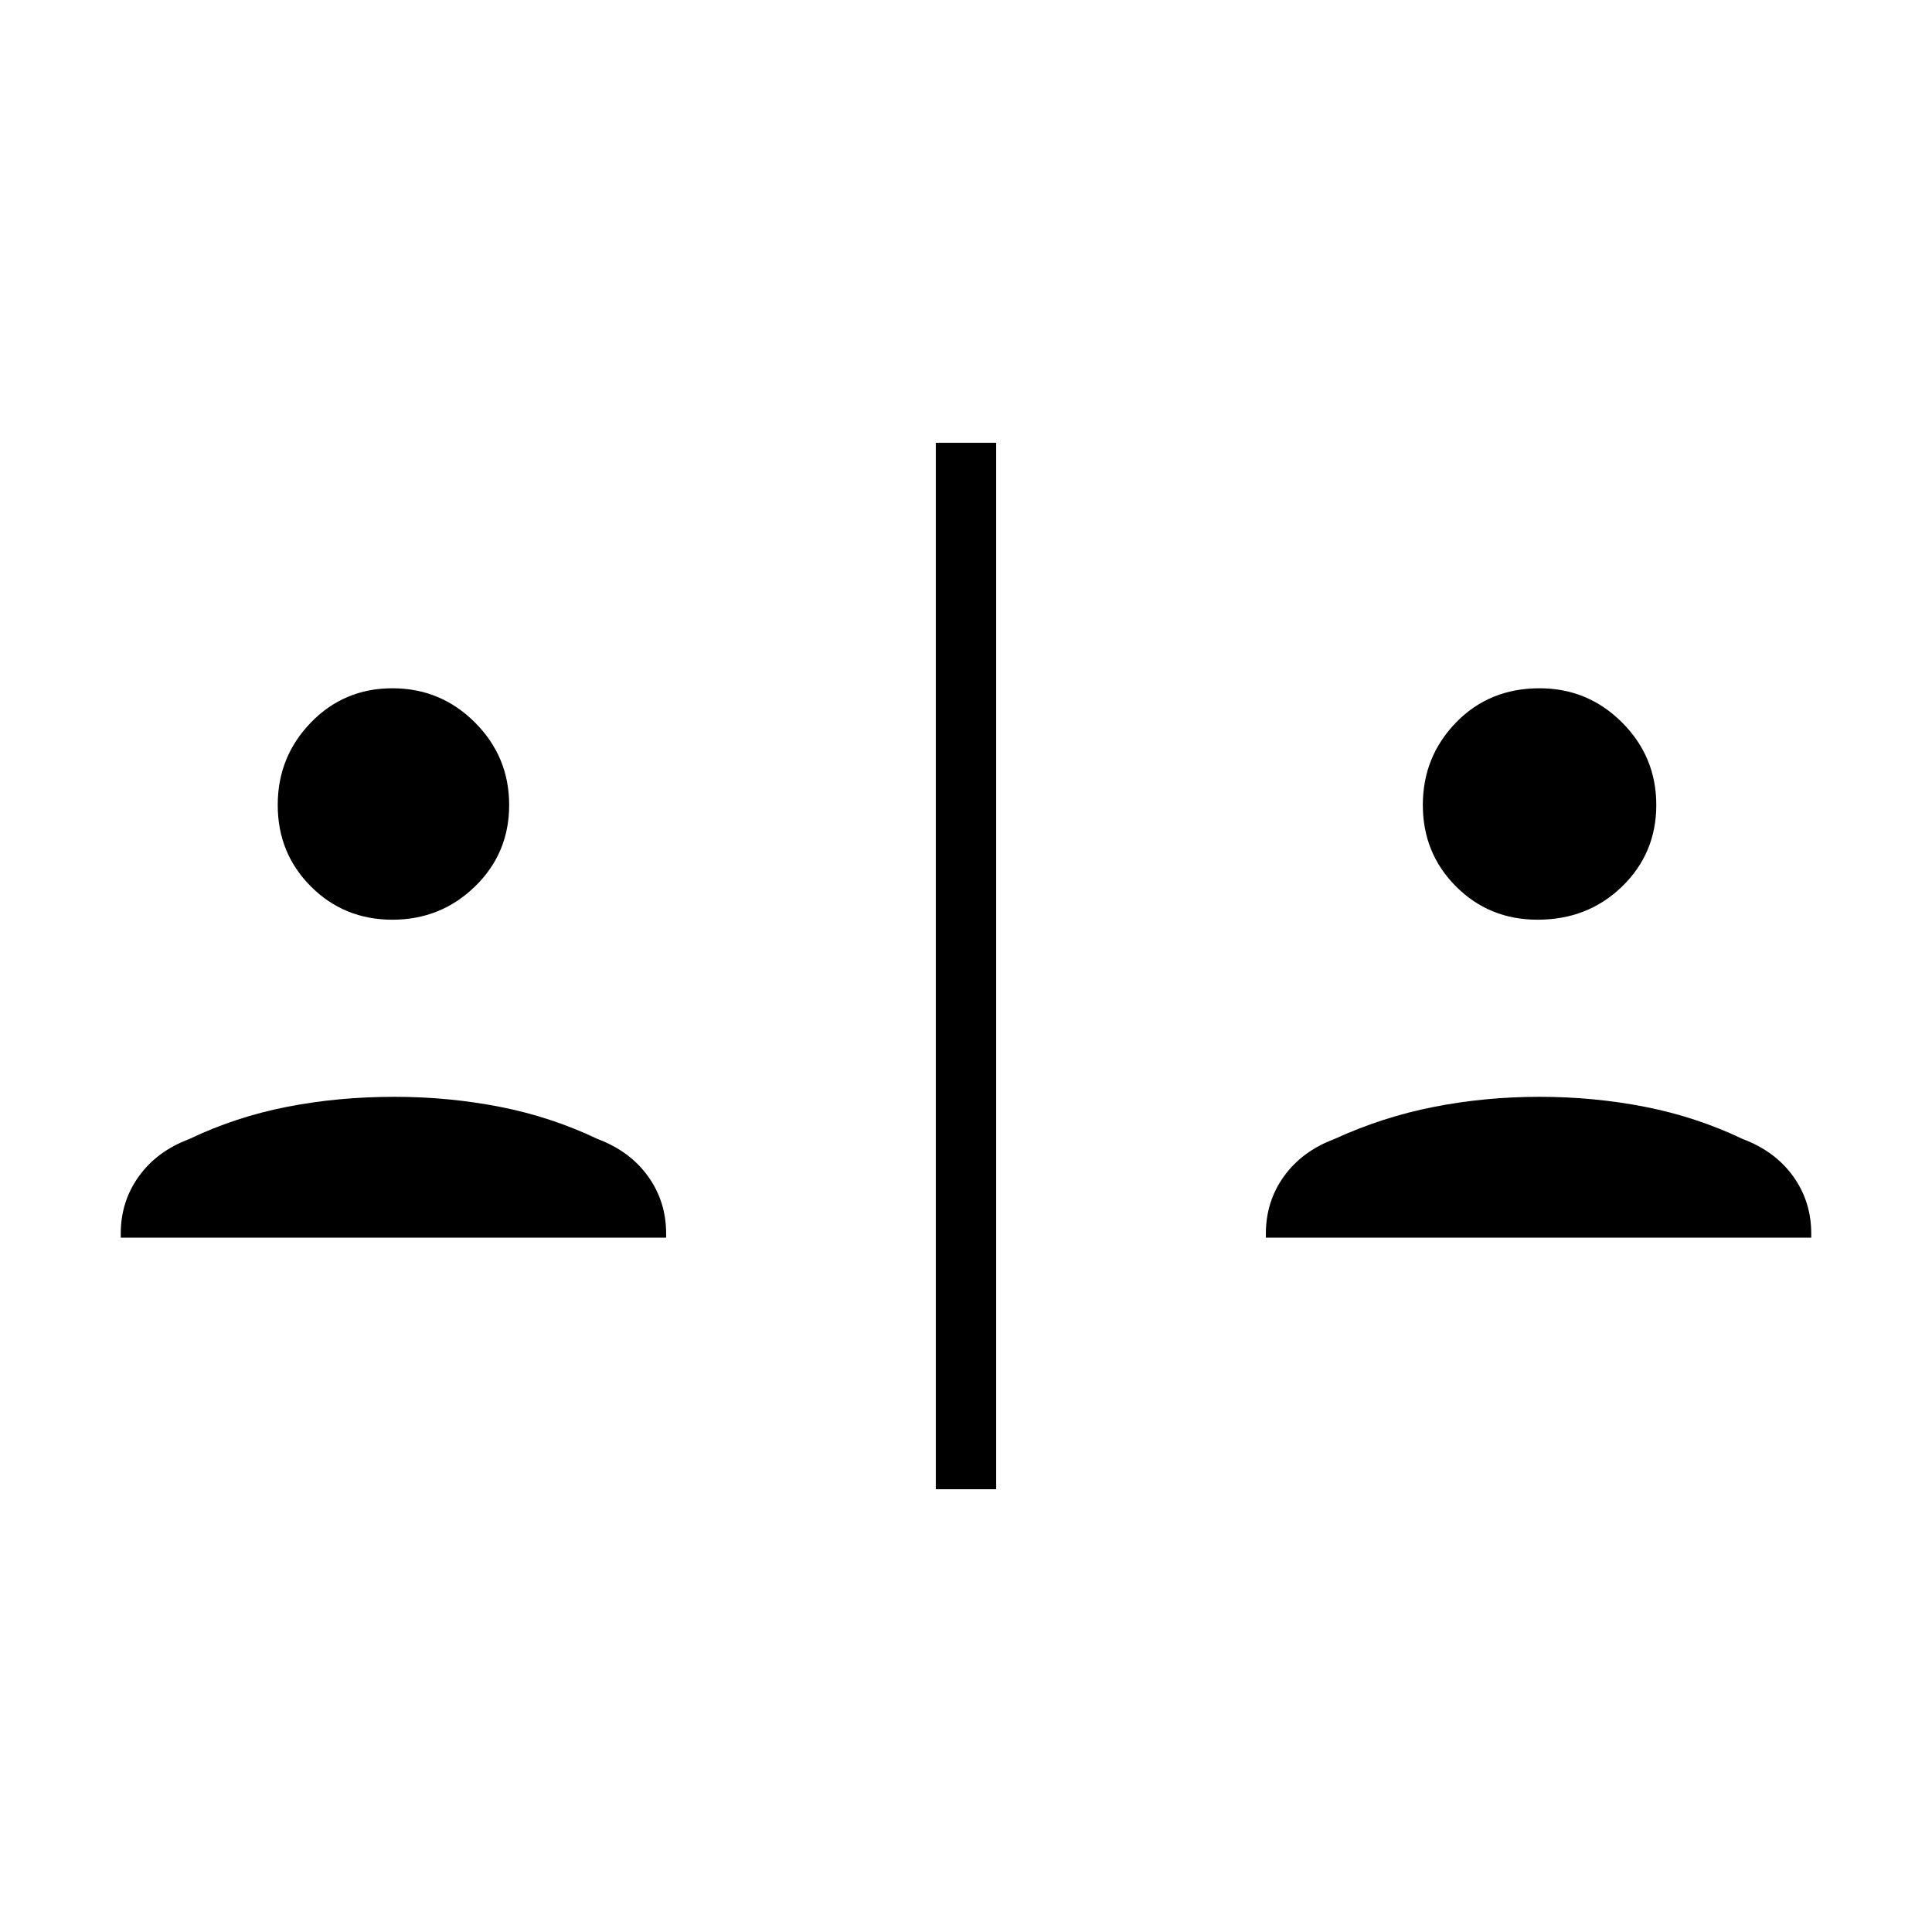 <svg xmlns="http://www.w3.org/2000/svg" height="48" width="48"><path d="M23.25 37V11H24.75V37ZM9.75 22.85Q8.55 22.85 7.725 22.025Q6.9 21.2 6.9 20Q6.9 18.8 7.725 17.95Q8.55 17.1 9.75 17.1Q10.95 17.1 11.8 17.95Q12.65 18.8 12.65 20Q12.65 21.2 11.8 22.025Q10.95 22.85 9.75 22.85ZM3 30.75V30.65Q3 29.85 3.45 29.225Q3.9 28.6 4.7 28.3Q5.85 27.75 7.125 27.5Q8.4 27.25 9.8 27.25Q11.15 27.25 12.425 27.5Q13.7 27.75 14.85 28.3Q15.65 28.6 16.1 29.225Q16.55 29.85 16.55 30.65V30.75ZM38.2 22.85Q37 22.85 36.175 22.025Q35.35 21.2 35.35 20Q35.35 18.8 36.175 17.95Q37 17.1 38.25 17.1Q39.45 17.1 40.3 17.95Q41.15 18.8 41.15 20Q41.15 21.2 40.3 22.025Q39.45 22.85 38.2 22.85ZM31.45 30.75V30.65Q31.45 29.85 31.9 29.225Q32.35 28.6 33.15 28.3Q34.35 27.75 35.625 27.5Q36.9 27.25 38.25 27.25Q39.6 27.25 40.875 27.5Q42.15 27.75 43.3 28.3Q44.1 28.6 44.55 29.225Q45 29.85 45 30.65V30.75Z"/></svg>